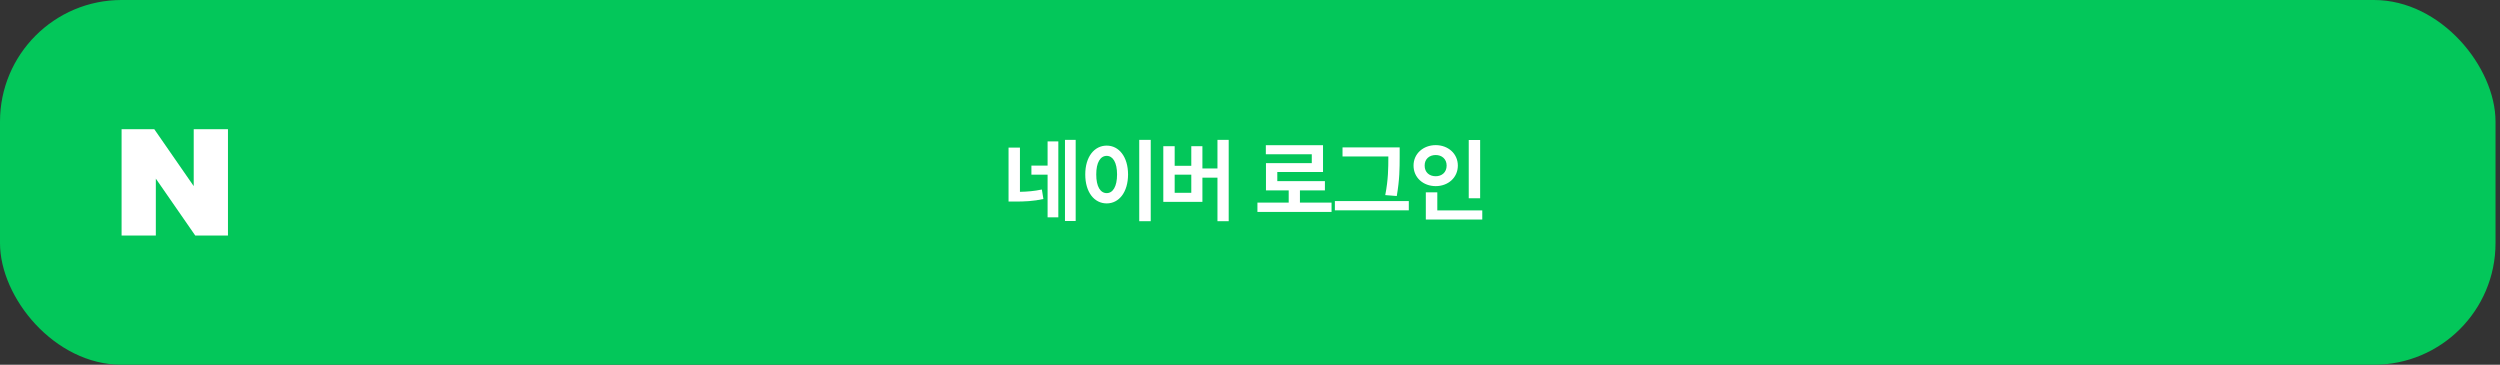 <svg width="329" height="48" viewBox="0 0 329 48" fill="none" xmlns="http://www.w3.org/2000/svg">
<rect x="0" y="0" width="329" height="48" fill="#333333" stroke="none"/>
<rect width="328.41" height="48" rx="16" fill="#03C75A"/>
<path d="M25.493 24.492L20.302 17H16V31H20.507V23.506L25.698 31H30V17H25.493V24.492Z" fill="white"/>
<path d="M140.151 29.081V18.407H141.559V29.081H140.151ZM135.733 21.793H137.863V18.61H139.276V28.605H137.863V22.99H135.733V21.793ZM134.225 19.427V25.244C135.207 25.224 136.102 25.153 137.109 24.938L137.312 26.189C135.999 26.479 134.847 26.529 133.471 26.525H132.725V19.427H134.225ZM149.923 18.407H151.436V29.106H149.923V18.407ZM145.643 19.162C147.255 19.162 148.448 20.637 148.452 22.957C148.448 25.302 147.255 26.769 145.643 26.769C144.01 26.769 142.817 25.302 142.821 22.957C142.817 20.637 144.01 19.162 145.643 19.162ZM145.643 20.512C144.814 20.512 144.259 21.378 144.267 22.957C144.259 24.552 144.814 25.414 145.643 25.414C146.455 25.414 147.006 24.552 147.006 22.957C147.006 21.378 146.455 20.512 145.643 20.512ZM160.218 22.17V18.407H161.697V29.106H160.218V23.384H158.237V26.57H153.091V19.236H154.587V21.822H156.774V19.236H158.237V22.17H160.218ZM154.587 25.373H156.774V22.99H154.587V25.373ZM171.072 25.054V26.666H175.232V27.888H165.478V26.666H169.593V25.054H166.601V21.465H172.63V20.305H166.584V19.104H174.109V22.638H168.093V23.84H174.358V25.054H171.072ZM182.705 20.67V20.595H176.676V19.394H184.197V20.67C184.193 22.137 184.193 23.587 183.815 25.796L182.299 25.675C182.701 23.616 182.701 22.095 182.705 20.67ZM175.669 27.677V26.459H185.398V27.677H175.669ZM193.286 18.424H194.786V26.09H193.286V18.424ZM191.852 21.789C191.852 23.376 190.576 24.494 188.939 24.494C187.302 24.494 186.018 23.376 186.022 21.789C186.018 20.227 187.302 19.099 188.939 19.099C190.576 19.099 191.852 20.227 191.852 21.789ZM187.484 21.789C187.476 22.68 188.106 23.193 188.939 23.193C189.747 23.193 190.377 22.68 190.377 21.789C190.377 20.923 189.747 20.401 188.939 20.401C188.106 20.401 187.476 20.923 187.484 21.789ZM189.15 25.315V27.689H195.067V28.895H187.638V25.315H189.15Z" fill="white"/>
</svg>
